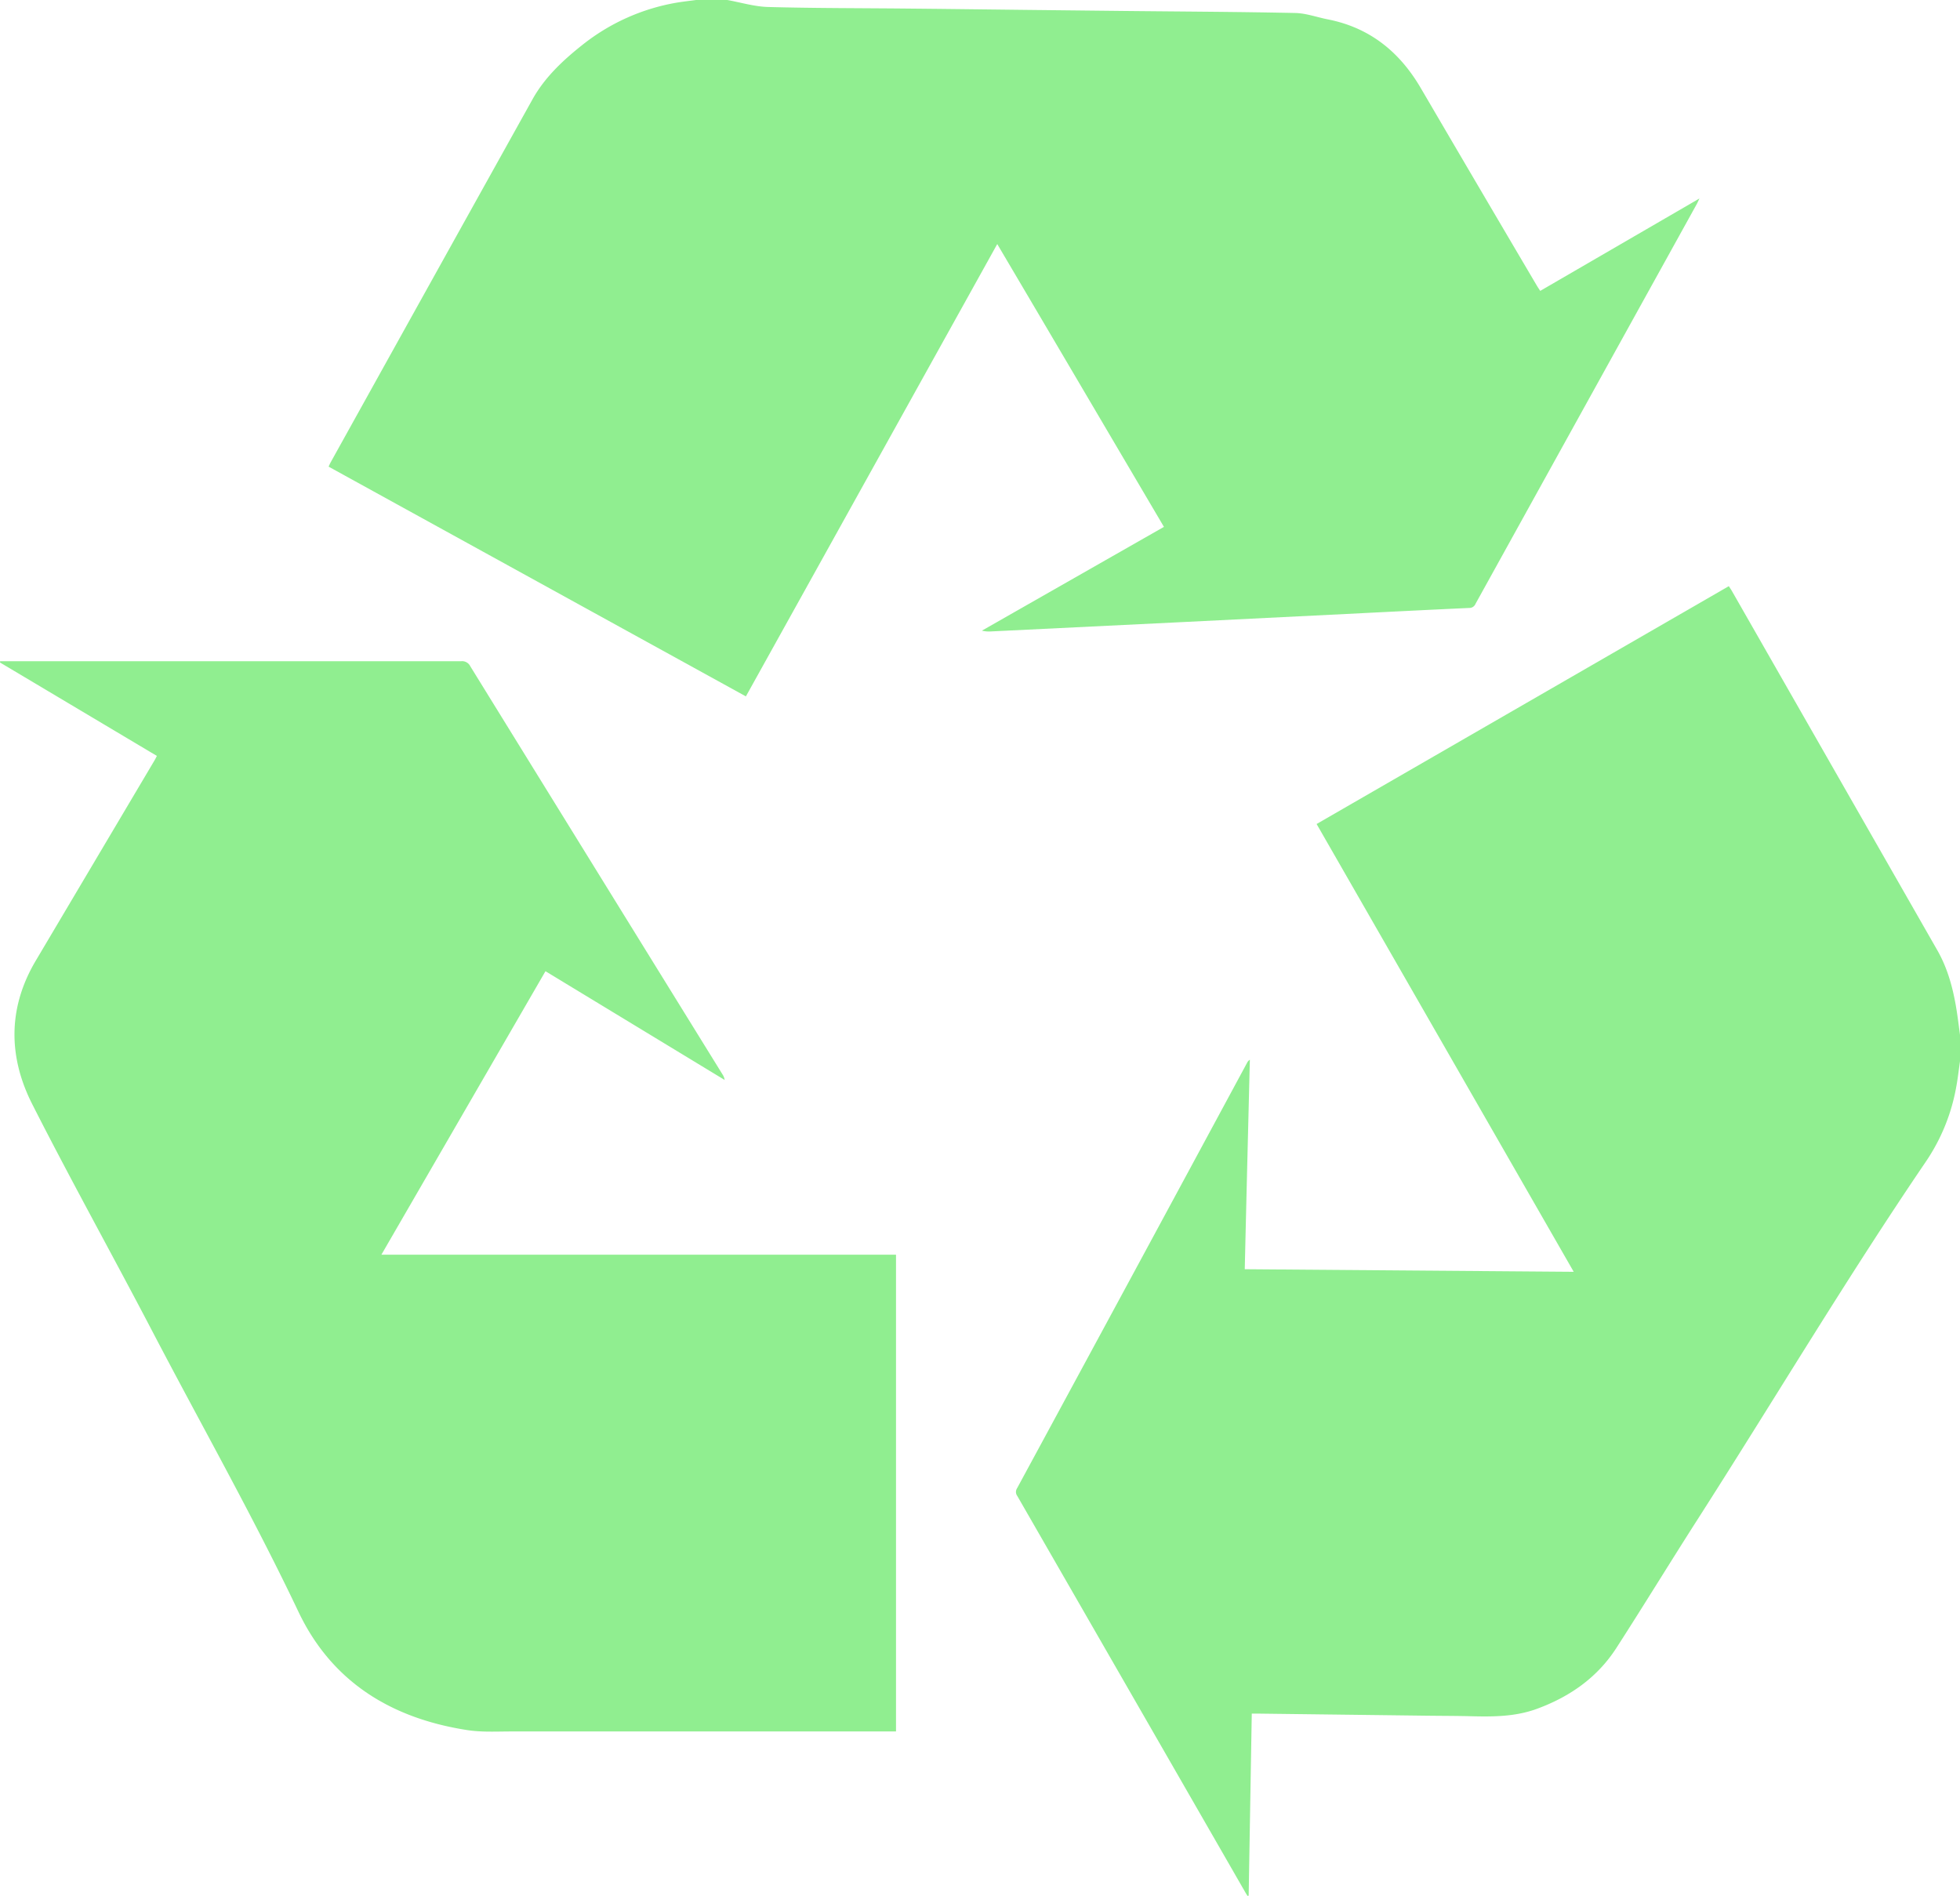 <svg xmlns="http://www.w3.org/2000/svg" viewBox="0 0 561.44 542.98"><defs><style>.cls-1{fill:#90ee90;}</style></defs><title>3 recycle</title><g id="Layer_2" data-name="Layer 2"><g id="Layer_1-2" data-name="Layer 1"><path class="cls-1" d="M561.44,303.94c-.35,2.45-.62,4.9-1.07,7.32a55.34,55.34,0,0,1-8.57,21.24C529,366,508.25,400.84,486.38,435c-7.87,12.28-15.47,24.73-23.38,37-5.46,8.46-13.32,13.95-22.73,17.41-6.28,2.31-12.73,2.29-19.24,2.12-4-.1-7.95-.09-11.92-.14l-48.54-.6h-2c-.3,17.43-.59,34.77-.89,52.11l-.3.14c-.23-.37-.47-.74-.69-1.12q-32.64-56.75-65.3-113.49a1.9,1.9,0,0,1-.07-2.15q33-60.9,65.87-121.82a2.21,2.21,0,0,1,.83-.95c-.49,19.95-1,39.9-1.46,60l94.23.74L377.14,236l118.08-68.12c.29.46.57.85.81,1.26Q525.52,220.71,555,272.26c3.14,5.52,4.66,11.67,5.6,17.94.33,2.19.59,4.4.89,6.59Z"/><path class="cls-1" d="M208.33,0c3.89.7,7.76,1.89,11.67,2,13.2.36,26.41.32,39.61.45,11.66.11,23.33.26,35,.39l27.55.3c16.28.17,32.56.24,48.84.58,3.11.06,6.2,1.21,9.31,1.82,12,2.35,20.57,9.26,26.65,19.65q16.57,28.31,33.24,56.57c.28.47.58.92,1,1.55l45.61-26.47c-.36.74-.53,1.16-.75,1.56q-31.71,57.27-63.4,114.54a1.9,1.9,0,0,1-1.8,1.18c-11.8.54-23.59,1.14-35.38,1.73l-47,2.33-54.7,2.67a8.3,8.3,0,0,1-2.51-.23l52.14-29.72c-15.93-27-31.79-54-47.75-81l-72,129.55L94.13,133.65c.2-.43.36-.82.56-1.19Q123.61,80.38,152.6,28.33c3.47-6.19,8.68-11.08,14.24-15.48a59.44,59.44,0,0,1,27-12.09c1.84-.31,3.7-.51,5.55-.76Z"/><path class="cls-1" d="M.05,189.37H1.63q65.25,0,130.51,0a2.62,2.62,0,0,1,2.58,1.46q36.09,58.44,72.22,116.85a3.9,3.9,0,0,1,.64,1.63l-51.33-31.15-47,81.19H256.66V495.9h-1.87q-54.15,0-108.31,0c-4.21,0-8.49.25-12.62-.39-21.63-3.34-38.75-13.68-48.36-33.87C72.5,434.29,57.59,408,43.59,381.2c-11.34-21.71-23.27-43.11-34.35-64.95-6.9-13.6-7-27.6,1-41.1l34.08-57.47c.2-.34.36-.69.62-1.18L0,189.74Z"/></g></g></svg>
